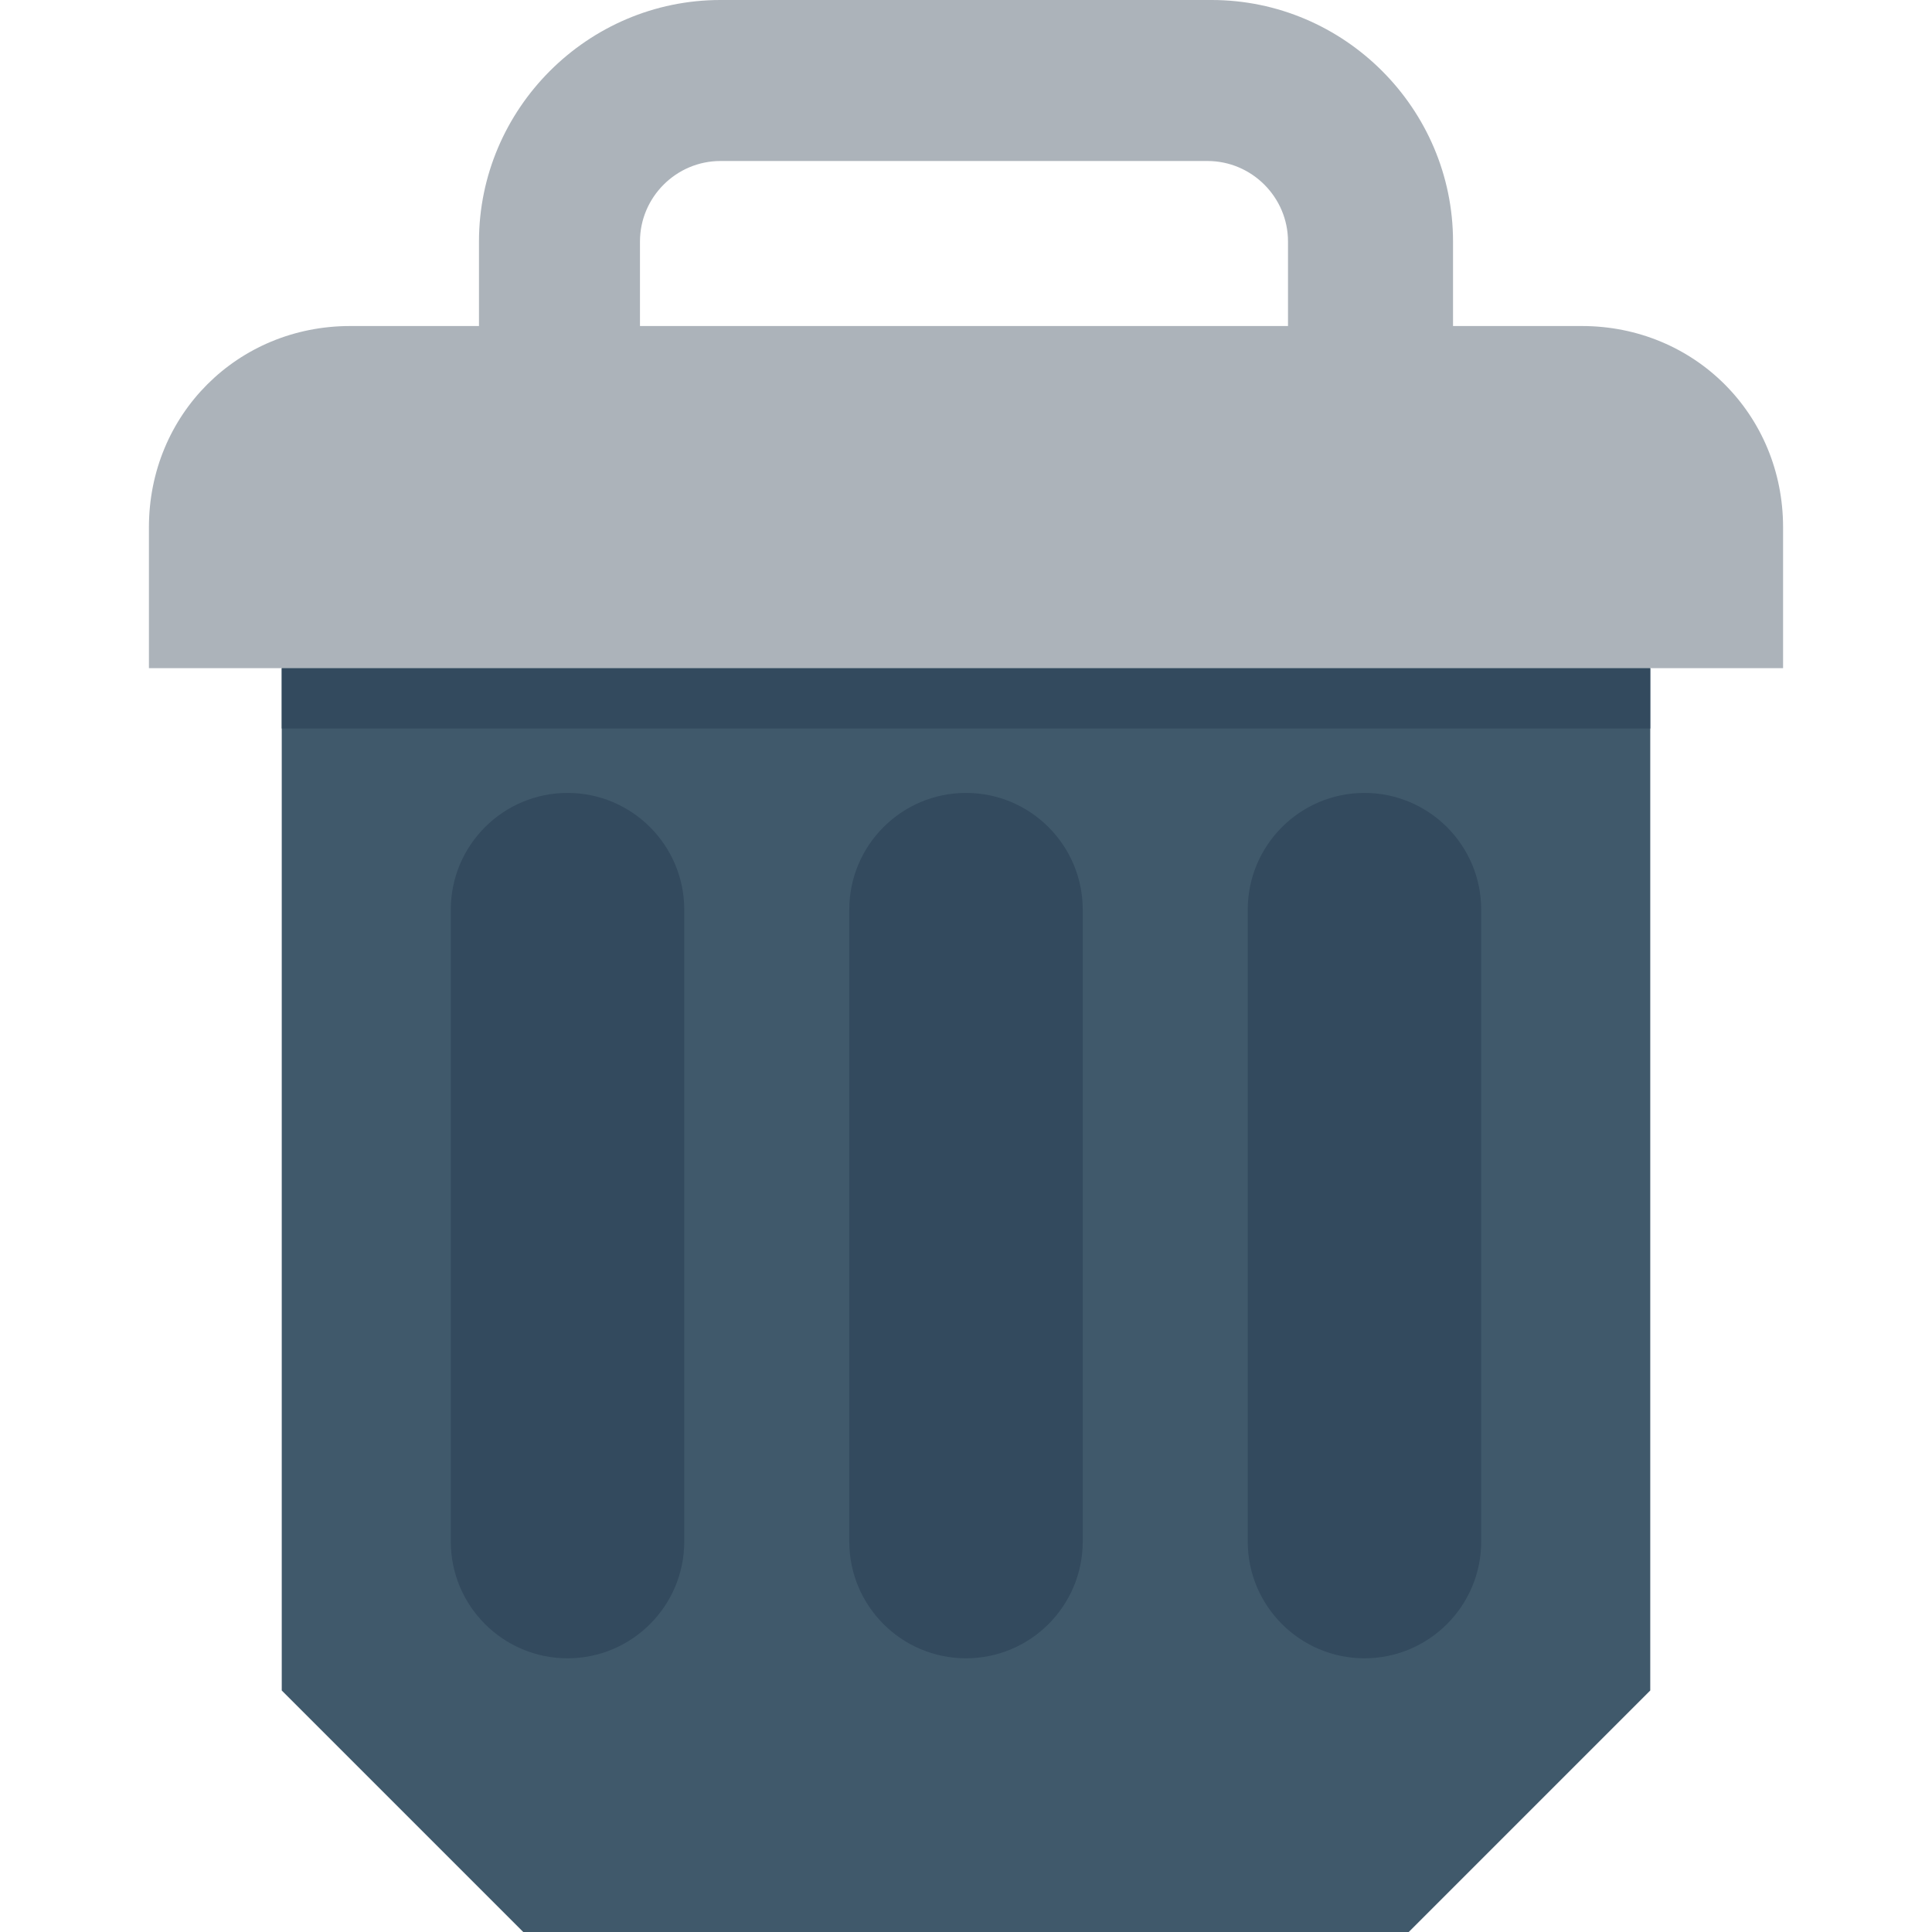 <?xml version="1.0" encoding="utf-8"?>
<!-- Generator: Adobe Illustrator 18.0.0, SVG Export Plug-In . SVG Version: 6.00 Build 0)  -->
<!DOCTYPE svg PUBLIC "-//W3C//DTD SVG 1.1//EN" "http://www.w3.org/Graphics/SVG/1.1/DTD/svg11.dtd">
<svg version="1.1" id="Layer_1" xmlns="http://www.w3.org/2000/svg" xmlns:xlink="http://www.w3.org/1999/xlink" x="0px" y="0px"
	 viewBox="0 0 48 48" enable-background="new 0 0 48 48" xml:space="preserve">
<g>
	<polygon fill="#40596B" points="7,16.6 7,42 13,48 35,48 41,42 41,16.6 	"/>
	<path fill="#ACB3BA" d="M39.3,8.1h-3.2V6c0-3.3-2.7-6-6-6H17.9c-3.3,0-6,2.7-6,6v2.1H8.7c-2.8,0-5,2.2-5,5v3.5h40.6v-3.5
		C44.3,10.3,42.1,8.1,39.3,8.1z M15.9,6c0-1.1,0.9-2,2-2h12.1c1.1,0,2,0.9,2,2v2.1H15.9V6z"/>
	<rect x="7" y="16.6" fill="#334A5E" width="34" height="1.5"/>
	<g>
		<path fill="#334A5E" d="M14.1,41.2L14.1,41.2c-1.6,0-2.9-1.3-2.9-2.9V22.6c0-1.6,1.3-2.9,2.9-2.9h0c1.6,0,2.9,1.3,2.9,2.9v15.7
			C17,39.9,15.7,41.2,14.1,41.2z"/>
		<path fill="#334A5E" d="M24,41.2L24,41.2c-1.6,0-2.9-1.3-2.9-2.9V22.6c0-1.6,1.3-2.9,2.9-2.9h0c1.6,0,2.9,1.3,2.9,2.9v15.7
			C26.9,39.9,25.6,41.2,24,41.2z"/>
		<path fill="#334A5E" d="M33.9,41.2L33.9,41.2c-1.6,0-2.9-1.3-2.9-2.9V22.6c0-1.6,1.3-2.9,2.9-2.9h0c1.6,0,2.9,1.3,2.9,2.9v15.7
			C36.8,39.9,35.5,41.2,33.9,41.2z"/>
	</g>
</g>
</svg>
